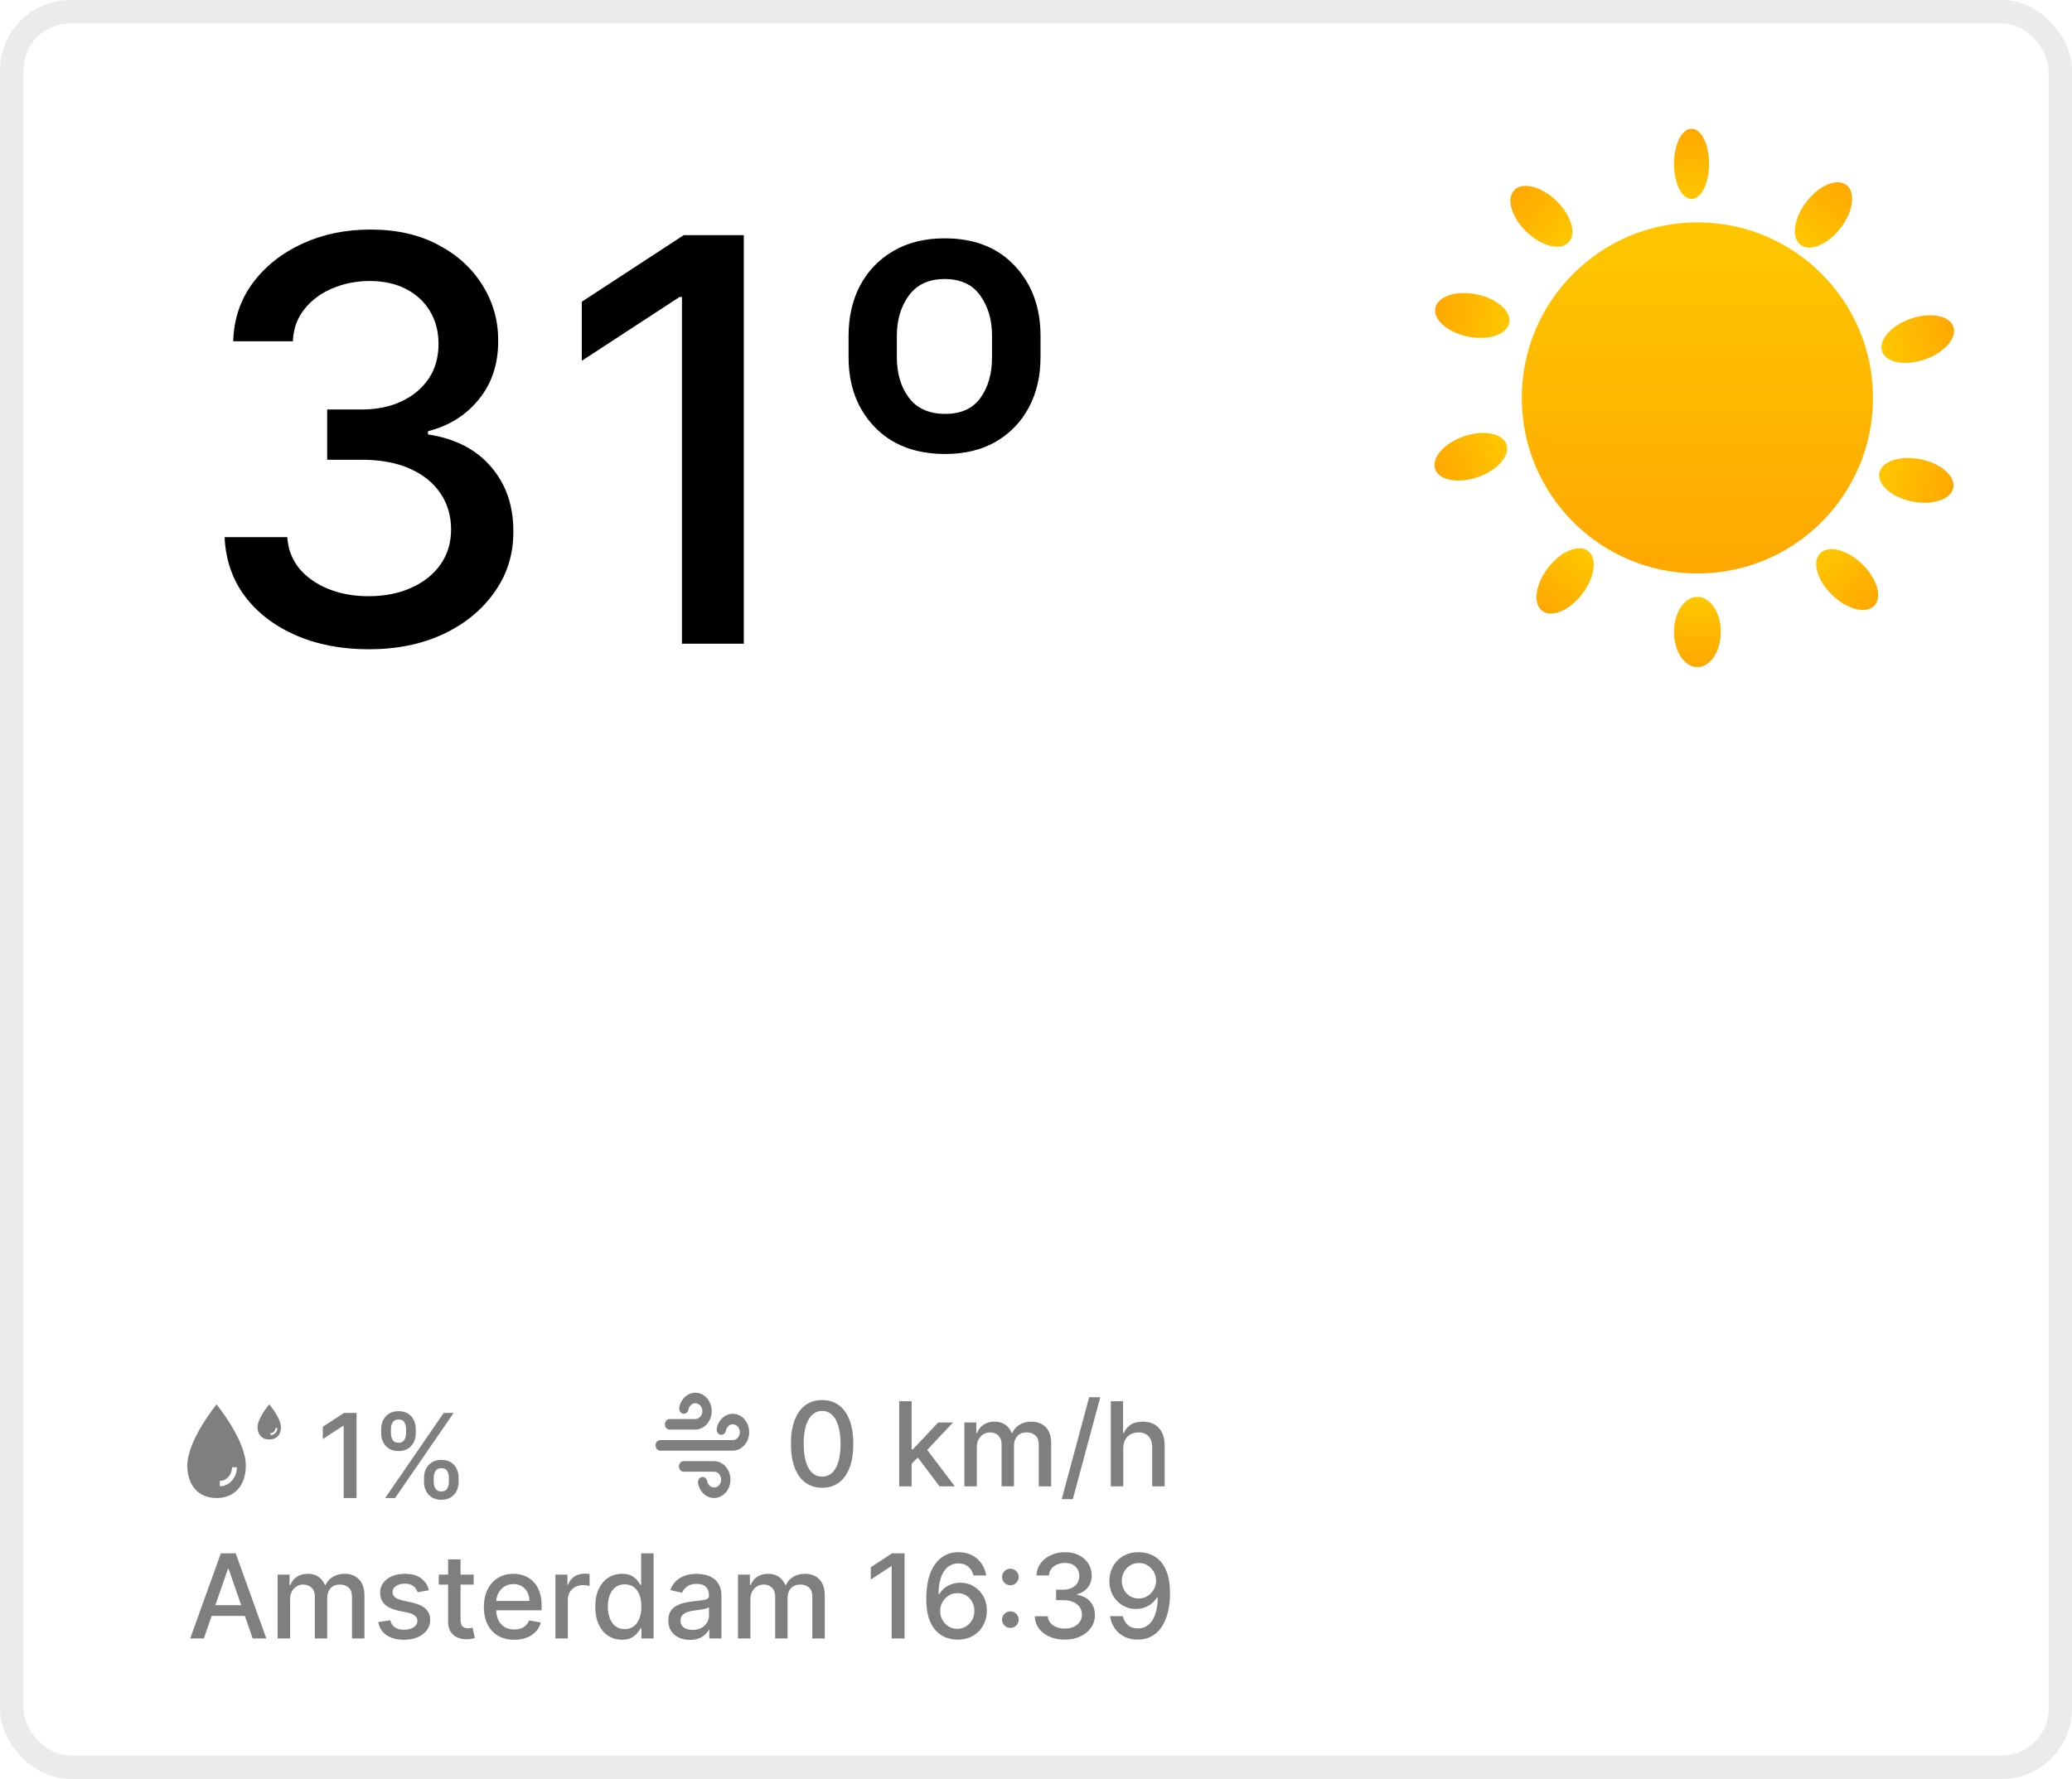 <svg width="177" height="152" viewBox="0 0 177 152" fill="none" xmlns="http://www.w3.org/2000/svg">
<rect x="1" y="1" width="175" height="150" rx="5" fill="white" stroke="#EBEBEB" stroke-width="2"/>
<path d="M17.413 140H16.249L18.866 132.727H20.134L22.751 140H21.586L19.53 134.048H19.473L17.413 140ZM17.609 137.152H21.387V138.075H17.609V137.152ZM23.716 140V134.545H24.735V135.433H24.802C24.916 135.133 25.102 134.898 25.36 134.73C25.618 134.56 25.927 134.474 26.287 134.474C26.651 134.474 26.957 134.56 27.203 134.73C27.451 134.901 27.635 135.135 27.753 135.433H27.81C27.94 135.142 28.148 134.91 28.432 134.737C28.716 134.562 29.054 134.474 29.447 134.474C29.942 134.474 30.346 134.629 30.658 134.94C30.973 135.25 31.131 135.717 31.131 136.342V140H30.069V136.442C30.069 136.072 29.968 135.805 29.767 135.639C29.566 135.473 29.325 135.391 29.046 135.391C28.7 135.391 28.432 135.497 28.24 135.71C28.048 135.921 27.952 136.192 27.952 136.523V140H26.894V136.374C26.894 136.078 26.802 135.84 26.617 135.661C26.432 135.481 26.192 135.391 25.896 135.391C25.695 135.391 25.509 135.444 25.339 135.55C25.171 135.655 25.034 135.8 24.93 135.987C24.828 136.174 24.777 136.391 24.777 136.637V140H23.716ZM36.641 135.877L35.679 136.048C35.638 135.924 35.575 135.807 35.487 135.696C35.402 135.585 35.286 135.494 35.139 135.423C34.992 135.352 34.809 135.316 34.588 135.316C34.288 135.316 34.037 135.384 33.836 135.518C33.634 135.651 33.534 135.823 33.534 136.033C33.534 136.216 33.601 136.362 33.736 136.474C33.871 136.585 34.089 136.676 34.39 136.747L35.256 136.946C35.758 137.062 36.132 137.241 36.378 137.482C36.624 137.724 36.748 138.037 36.748 138.423C36.748 138.75 36.653 139.041 36.463 139.297C36.276 139.55 36.015 139.749 35.679 139.893C35.345 140.038 34.958 140.11 34.517 140.11C33.907 140.11 33.408 139.98 33.022 139.719C32.636 139.457 32.4 139.084 32.312 138.601L33.338 138.445C33.402 138.712 33.534 138.915 33.733 139.052C33.931 139.187 34.191 139.254 34.51 139.254C34.858 139.254 35.136 139.182 35.345 139.038C35.553 138.891 35.657 138.712 35.657 138.501C35.657 138.331 35.593 138.188 35.466 138.072C35.34 137.956 35.147 137.868 34.887 137.809L33.963 137.607C33.454 137.491 33.078 137.306 32.834 137.053C32.593 136.799 32.472 136.478 32.472 136.09C32.472 135.768 32.562 135.487 32.742 135.245C32.922 135.004 33.17 134.815 33.488 134.68C33.805 134.543 34.168 134.474 34.578 134.474C35.167 134.474 35.631 134.602 35.97 134.858C36.308 135.111 36.532 135.451 36.641 135.877ZM40.461 134.545V135.398H37.482V134.545H40.461ZM38.281 133.239H39.343V138.398C39.343 138.604 39.373 138.759 39.435 138.864C39.496 138.965 39.576 139.035 39.673 139.073C39.772 139.109 39.88 139.126 39.996 139.126C40.081 139.126 40.156 139.121 40.22 139.109C40.284 139.097 40.333 139.087 40.369 139.08L40.56 139.957C40.499 139.981 40.411 140.005 40.298 140.028C40.184 140.054 40.042 140.069 39.872 140.071C39.592 140.076 39.332 140.026 39.09 139.922C38.849 139.818 38.654 139.657 38.504 139.439C38.355 139.221 38.281 138.948 38.281 138.619V133.239ZM43.928 140.11C43.391 140.11 42.928 139.995 42.539 139.766C42.154 139.534 41.855 139.208 41.645 138.789C41.436 138.368 41.332 137.874 41.332 137.308C41.332 136.75 41.436 136.257 41.645 135.831C41.855 135.405 42.149 135.072 42.525 134.833C42.904 134.594 43.347 134.474 43.853 134.474C44.161 134.474 44.459 134.525 44.748 134.627C45.037 134.729 45.296 134.889 45.526 135.107C45.756 135.324 45.937 135.607 46.069 135.955C46.202 136.301 46.268 136.721 46.268 137.216V137.592H41.932V136.797H45.228C45.228 136.518 45.171 136.27 45.057 136.055C44.944 135.837 44.784 135.665 44.578 135.54C44.374 135.414 44.135 135.352 43.86 135.352C43.562 135.352 43.302 135.425 43.079 135.572C42.859 135.716 42.689 135.906 42.568 136.14C42.45 136.372 42.39 136.624 42.39 136.896V137.518C42.39 137.882 42.454 138.192 42.582 138.448C42.712 138.704 42.893 138.899 43.125 139.034C43.357 139.167 43.628 139.233 43.939 139.233C44.14 139.233 44.323 139.205 44.489 139.148C44.655 139.089 44.798 139.001 44.919 138.885C45.039 138.769 45.132 138.626 45.196 138.455L46.201 138.636C46.12 138.932 45.976 139.192 45.767 139.414C45.561 139.634 45.302 139.806 44.99 139.929C44.68 140.05 44.326 140.11 43.928 140.11ZM47.446 140V134.545H48.472V135.412H48.529C48.629 135.118 48.804 134.888 49.055 134.719C49.308 134.549 49.595 134.464 49.914 134.464C49.98 134.464 50.059 134.466 50.149 134.471C50.241 134.476 50.313 134.482 50.365 134.489V135.504C50.323 135.492 50.247 135.479 50.138 135.465C50.029 135.449 49.92 135.44 49.811 135.44C49.56 135.44 49.337 135.494 49.14 135.6C48.946 135.704 48.792 135.85 48.678 136.037C48.565 136.222 48.508 136.432 48.508 136.669V140H47.446ZM53.131 140.107C52.69 140.107 52.297 139.994 51.952 139.769C51.608 139.542 51.339 139.219 51.142 138.8C50.948 138.378 50.851 137.873 50.851 137.283C50.851 136.694 50.949 136.19 51.146 135.771C51.344 135.352 51.617 135.031 51.962 134.808C52.308 134.586 52.7 134.474 53.138 134.474C53.476 134.474 53.749 134.531 53.955 134.645C54.163 134.756 54.324 134.886 54.438 135.036C54.553 135.185 54.644 135.316 54.707 135.43H54.771V132.727H55.833V140H54.796V139.151H54.707C54.644 139.267 54.551 139.4 54.43 139.549C54.312 139.698 54.149 139.828 53.94 139.94C53.732 140.051 53.462 140.107 53.131 140.107ZM53.365 139.201C53.67 139.201 53.928 139.121 54.139 138.96C54.352 138.796 54.513 138.57 54.622 138.281C54.733 137.992 54.789 137.656 54.789 137.273C54.789 136.894 54.735 136.562 54.626 136.278C54.517 135.994 54.357 135.773 54.146 135.614C53.936 135.456 53.675 135.376 53.365 135.376C53.045 135.376 52.779 135.459 52.566 135.625C52.353 135.791 52.192 136.017 52.083 136.303C51.977 136.59 51.923 136.913 51.923 137.273C51.923 137.637 51.978 137.965 52.087 138.256C52.196 138.548 52.356 138.778 52.57 138.949C52.785 139.117 53.05 139.201 53.365 139.201ZM58.936 140.121C58.59 140.121 58.278 140.057 57.998 139.929C57.719 139.799 57.498 139.611 57.334 139.364C57.173 139.118 57.093 138.816 57.093 138.459C57.093 138.151 57.152 137.898 57.27 137.699C57.389 137.5 57.549 137.343 57.75 137.227C57.951 137.111 58.176 137.023 58.425 136.964C58.673 136.905 58.926 136.86 59.184 136.829C59.511 136.791 59.776 136.76 59.98 136.737C60.184 136.71 60.331 136.669 60.424 136.612C60.516 136.555 60.562 136.463 60.562 136.335V136.31C60.562 136 60.475 135.76 60.3 135.589C60.127 135.419 59.869 135.334 59.525 135.334C59.168 135.334 58.886 135.413 58.68 135.572C58.477 135.728 58.336 135.902 58.258 136.094L57.26 135.866C57.378 135.535 57.551 135.268 57.778 135.064C58.008 134.858 58.272 134.709 58.57 134.616C58.868 134.522 59.182 134.474 59.511 134.474C59.729 134.474 59.96 134.5 60.204 134.553C60.45 134.602 60.679 134.695 60.893 134.83C61.108 134.964 61.284 135.157 61.422 135.408C61.559 135.657 61.628 135.98 61.628 136.378V140H60.591V139.254H60.548C60.48 139.392 60.377 139.527 60.239 139.659C60.102 139.792 59.925 139.902 59.71 139.989C59.495 140.077 59.237 140.121 58.936 140.121ZM59.167 139.268C59.46 139.268 59.711 139.21 59.92 139.094C60.13 138.978 60.29 138.827 60.399 138.64C60.51 138.451 60.566 138.248 60.566 138.033V137.33C60.528 137.367 60.455 137.403 60.346 137.436C60.239 137.467 60.117 137.494 59.98 137.518C59.843 137.539 59.709 137.559 59.579 137.578C59.448 137.595 59.34 137.609 59.252 137.621C59.046 137.647 58.858 137.691 58.687 137.752C58.519 137.814 58.384 137.902 58.282 138.018C58.183 138.132 58.133 138.284 58.133 138.473C58.133 138.736 58.23 138.935 58.425 139.07C58.619 139.202 58.866 139.268 59.167 139.268ZM63.042 140V134.545H64.061V135.433H64.129C64.242 135.133 64.428 134.898 64.686 134.73C64.944 134.56 65.253 134.474 65.613 134.474C65.978 134.474 66.283 134.56 66.529 134.73C66.778 134.901 66.961 135.135 67.079 135.433H67.136C67.267 135.142 67.474 134.91 67.758 134.737C68.042 134.562 68.38 134.474 68.773 134.474C69.268 134.474 69.672 134.629 69.984 134.94C70.299 135.25 70.457 135.717 70.457 136.342V140H69.395V136.442C69.395 136.072 69.294 135.805 69.093 135.639C68.892 135.473 68.651 135.391 68.372 135.391C68.026 135.391 67.758 135.497 67.566 135.71C67.374 135.921 67.278 136.192 67.278 136.523V140H66.22V136.374C66.22 136.078 66.128 135.84 65.943 135.661C65.758 135.481 65.518 135.391 65.222 135.391C65.021 135.391 64.835 135.444 64.665 135.55C64.497 135.655 64.361 135.8 64.256 135.987C64.155 136.174 64.104 136.391 64.104 136.637V140H63.042ZM77.271 132.727V140H76.171V133.828H76.128L74.388 134.964V133.913L76.202 132.727H77.271ZM81.778 140.099C81.453 140.095 81.134 140.036 80.819 139.922C80.506 139.808 80.222 139.619 79.967 139.354C79.711 139.089 79.506 138.732 79.352 138.285C79.201 137.837 79.125 137.279 79.125 136.609C79.125 135.974 79.188 135.411 79.313 134.918C79.441 134.426 79.624 134.01 79.864 133.672C80.103 133.331 80.392 133.072 80.73 132.894C81.069 132.717 81.449 132.628 81.87 132.628C82.303 132.628 82.688 132.713 83.024 132.884C83.36 133.054 83.633 133.29 83.841 133.59C84.052 133.891 84.185 134.233 84.242 134.616H83.159C83.086 134.313 82.94 134.066 82.722 133.874C82.504 133.683 82.22 133.587 81.87 133.587C81.337 133.587 80.922 133.819 80.624 134.283C80.328 134.747 80.178 135.392 80.176 136.218H80.229C80.355 136.012 80.509 135.837 80.691 135.692C80.876 135.546 81.082 135.433 81.309 135.355C81.539 135.275 81.78 135.234 82.033 135.234C82.455 135.234 82.836 135.337 83.177 135.543C83.52 135.747 83.794 136.029 83.997 136.388C84.201 136.748 84.303 137.16 84.303 137.624C84.303 138.088 84.197 138.509 83.987 138.885C83.778 139.261 83.485 139.56 83.106 139.78C82.727 139.998 82.284 140.104 81.778 140.099ZM81.774 139.176C82.053 139.176 82.303 139.107 82.523 138.97C82.744 138.833 82.918 138.648 83.046 138.416C83.173 138.184 83.237 137.925 83.237 137.638C83.237 137.359 83.174 137.105 83.049 136.875C82.926 136.645 82.755 136.463 82.538 136.328C82.322 136.193 82.076 136.126 81.799 136.126C81.588 136.126 81.393 136.166 81.213 136.246C81.035 136.327 80.879 136.438 80.744 136.58C80.609 136.722 80.503 136.886 80.425 137.07C80.349 137.253 80.311 137.446 80.311 137.649C80.311 137.921 80.374 138.174 80.499 138.406C80.627 138.638 80.801 138.825 81.021 138.967C81.244 139.106 81.495 139.176 81.774 139.176ZM86.31 139.098C86.116 139.098 85.949 139.029 85.809 138.892C85.669 138.752 85.6 138.584 85.6 138.388C85.6 138.194 85.669 138.028 85.809 137.891C85.949 137.751 86.116 137.681 86.31 137.681C86.504 137.681 86.671 137.751 86.811 137.891C86.95 138.028 87.02 138.194 87.02 138.388C87.02 138.518 86.987 138.638 86.921 138.746C86.857 138.853 86.772 138.938 86.665 139.002C86.558 139.066 86.44 139.098 86.31 139.098ZM86.31 135.455C86.116 135.455 85.949 135.386 85.809 135.249C85.669 135.109 85.6 134.941 85.6 134.744C85.6 134.55 85.669 134.384 85.809 134.247C85.949 134.107 86.116 134.038 86.31 134.038C86.504 134.038 86.671 134.107 86.811 134.247C86.95 134.384 87.02 134.55 87.02 134.744C87.02 134.875 86.987 134.994 86.921 135.103C86.857 135.21 86.772 135.295 86.665 135.359C86.558 135.423 86.44 135.455 86.31 135.455ZM90.96 140.099C90.472 140.099 90.037 140.015 89.653 139.847C89.272 139.679 88.97 139.446 88.748 139.148C88.528 138.847 88.409 138.499 88.393 138.104H89.508C89.522 138.319 89.594 138.506 89.724 138.665C89.857 138.821 90.03 138.942 90.243 139.027C90.456 139.112 90.692 139.155 90.953 139.155C91.239 139.155 91.493 139.105 91.713 139.006C91.935 138.906 92.109 138.768 92.235 138.59C92.36 138.41 92.423 138.203 92.423 137.969C92.423 137.725 92.36 137.511 92.235 137.326C92.112 137.139 91.931 136.992 91.692 136.886C91.455 136.779 91.168 136.726 90.832 136.726H90.218V135.831H90.832C91.102 135.831 91.339 135.782 91.542 135.685C91.748 135.588 91.909 135.453 92.025 135.281C92.141 135.105 92.199 134.901 92.199 134.666C92.199 134.441 92.148 134.246 92.047 134.08C91.947 133.912 91.805 133.781 91.621 133.686C91.438 133.591 91.223 133.544 90.974 133.544C90.737 133.544 90.516 133.588 90.31 133.675C90.107 133.761 89.941 133.884 89.813 134.045C89.685 134.203 89.617 134.394 89.607 134.616H88.545C88.557 134.223 88.673 133.878 88.893 133.58C89.116 133.281 89.409 133.048 89.774 132.88C90.139 132.712 90.543 132.628 90.989 132.628C91.455 132.628 91.857 132.719 92.196 132.901C92.537 133.081 92.799 133.321 92.984 133.622C93.171 133.923 93.264 134.252 93.261 134.609C93.264 135.017 93.15 135.362 92.92 135.646C92.693 135.93 92.39 136.121 92.011 136.218V136.275C92.494 136.348 92.868 136.54 93.133 136.85C93.401 137.16 93.533 137.545 93.531 138.004C93.533 138.404 93.422 138.763 93.197 139.08C92.975 139.397 92.671 139.647 92.285 139.83C91.899 140.009 91.457 140.099 90.96 140.099ZM97.292 132.628C97.616 132.63 97.936 132.689 98.251 132.805C98.565 132.921 98.85 133.111 99.103 133.374C99.359 133.636 99.562 133.991 99.714 134.439C99.868 134.884 99.946 135.438 99.948 136.101C99.948 136.738 99.884 137.305 99.756 137.802C99.628 138.297 99.445 138.714 99.206 139.055C98.969 139.396 98.681 139.656 98.343 139.833C98.004 140.011 97.623 140.099 97.199 140.099C96.766 140.099 96.382 140.014 96.045 139.844C95.709 139.673 95.436 139.438 95.225 139.137C95.014 138.834 94.883 138.486 94.831 138.093H95.914C95.985 138.406 96.129 138.659 96.347 138.853C96.567 139.045 96.851 139.141 97.199 139.141C97.732 139.141 98.147 138.909 98.446 138.445C98.744 137.978 98.894 137.327 98.897 136.491H98.84C98.717 136.695 98.563 136.87 98.378 137.017C98.196 137.164 97.991 137.277 97.764 137.358C97.537 137.438 97.294 137.479 97.036 137.479C96.617 137.479 96.236 137.376 95.893 137.17C95.549 136.964 95.276 136.681 95.072 136.321C94.869 135.961 94.767 135.55 94.767 135.089C94.767 134.629 94.871 134.213 95.079 133.839C95.29 133.465 95.584 133.169 95.96 132.951C96.339 132.731 96.783 132.623 97.292 132.628ZM97.295 133.551C97.018 133.551 96.769 133.62 96.546 133.757C96.326 133.892 96.152 134.076 96.024 134.308C95.896 134.537 95.832 134.793 95.832 135.075C95.832 135.356 95.894 135.612 96.017 135.842C96.142 136.069 96.313 136.25 96.528 136.385C96.746 136.518 96.995 136.584 97.274 136.584C97.482 136.584 97.676 136.544 97.856 136.463C98.036 136.383 98.194 136.271 98.329 136.129C98.464 135.985 98.569 135.821 98.645 135.639C98.721 135.457 98.758 135.265 98.758 135.064C98.758 134.796 98.694 134.548 98.567 134.318C98.441 134.089 98.268 133.904 98.048 133.764C97.828 133.622 97.577 133.551 97.295 133.551Z" fill="black" fill-opacity="0.5"/>
<path d="M31.511 55.477C29.171 55.477 27.079 55.074 25.239 54.267C23.409 53.46 21.96 52.341 20.892 50.909C19.835 49.466 19.267 47.795 19.188 45.898H24.54C24.608 46.932 24.954 47.83 25.579 48.591C26.216 49.341 27.046 49.92 28.068 50.33C29.091 50.739 30.227 50.943 31.477 50.943C32.852 50.943 34.068 50.705 35.125 50.227C36.193 49.75 37.028 49.085 37.631 48.233C38.233 47.369 38.534 46.375 38.534 45.25C38.534 44.08 38.233 43.051 37.631 42.165C37.04 41.267 36.17 40.562 35.023 40.051C33.886 39.54 32.511 39.284 30.898 39.284H27.949V34.989H30.898C32.193 34.989 33.33 34.756 34.307 34.29C35.295 33.824 36.068 33.176 36.625 32.347C37.182 31.506 37.46 30.523 37.46 29.398C37.46 28.318 37.216 27.381 36.727 26.585C36.25 25.778 35.568 25.148 34.682 24.693C33.807 24.239 32.773 24.011 31.579 24.011C30.443 24.011 29.381 24.222 28.392 24.642C27.415 25.051 26.619 25.642 26.006 26.415C25.392 27.176 25.062 28.091 25.017 29.159H19.921C19.977 27.273 20.534 25.614 21.591 24.182C22.659 22.75 24.068 21.631 25.818 20.824C27.568 20.017 29.511 19.614 31.648 19.614C33.886 19.614 35.818 20.051 37.443 20.926C39.08 21.79 40.341 22.943 41.227 24.386C42.125 25.829 42.568 27.409 42.557 29.125C42.568 31.079 42.023 32.739 40.92 34.102C39.83 35.466 38.375 36.381 36.557 36.847V37.119C38.875 37.472 40.67 38.392 41.943 39.881C43.227 41.369 43.864 43.216 43.852 45.42C43.864 47.341 43.33 49.062 42.25 50.585C41.182 52.108 39.722 53.307 37.869 54.182C36.017 55.045 33.898 55.477 31.511 55.477ZM63.54 20.091V55H58.256V25.375H58.051L49.699 30.829V25.784L58.409 20.091H63.54ZM72.489 30.523V28.699C72.489 27.074 72.818 25.636 73.477 24.386C74.148 23.136 75.097 22.153 76.324 21.438C77.562 20.722 79.017 20.364 80.688 20.364C83.233 20.364 85.233 21.148 86.688 22.716C88.153 24.273 88.886 26.267 88.886 28.699V30.523C88.886 32.136 88.557 33.562 87.898 34.801C87.239 36.04 86.301 37.017 85.085 37.733C83.869 38.438 82.426 38.79 80.756 38.79C78.199 38.79 76.182 38.017 74.704 36.472C73.227 34.926 72.489 32.943 72.489 30.523ZM76.614 28.699V30.523C76.614 31.921 76.96 33.08 77.653 34C78.347 34.909 79.381 35.364 80.756 35.364C82.097 35.364 83.097 34.909 83.756 34C84.415 33.08 84.744 31.921 84.744 30.523V28.699C84.744 27.335 84.409 26.188 83.739 25.256C83.079 24.312 82.062 23.841 80.688 23.841C79.347 23.841 78.329 24.312 77.636 25.256C76.954 26.188 76.614 27.335 76.614 28.699Z" fill="black"/>
<path d="M30.459 120.727V128H29.358V121.828H29.315L27.575 122.964V121.913L29.39 120.727H30.459ZM36.222 126.636V126.253C36.222 125.978 36.279 125.727 36.393 125.5C36.509 125.27 36.677 125.087 36.897 124.95C37.12 124.81 37.388 124.74 37.703 124.74C38.025 124.74 38.295 124.809 38.513 124.946C38.731 125.083 38.895 125.267 39.006 125.496C39.12 125.726 39.177 125.978 39.177 126.253V126.636C39.177 126.911 39.12 127.163 39.006 127.393C38.893 127.62 38.726 127.804 38.506 127.943C38.288 128.08 38.02 128.149 37.703 128.149C37.383 128.149 37.114 128.08 36.894 127.943C36.673 127.804 36.506 127.62 36.393 127.393C36.279 127.163 36.222 126.911 36.222 126.636ZM37.05 126.253V126.636C37.05 126.84 37.098 127.025 37.195 127.19C37.292 127.356 37.462 127.439 37.703 127.439C37.942 127.439 38.109 127.356 38.204 127.19C38.298 127.025 38.346 126.84 38.346 126.636V126.253C38.346 126.049 38.3 125.865 38.207 125.699C38.117 125.533 37.949 125.45 37.703 125.45C37.466 125.45 37.298 125.533 37.199 125.699C37.099 125.865 37.05 126.049 37.05 126.253ZM32.565 122.474V122.091C32.565 121.816 32.621 121.564 32.735 121.335C32.851 121.105 33.019 120.921 33.239 120.784C33.462 120.647 33.731 120.578 34.045 120.578C34.367 120.578 34.637 120.647 34.855 120.784C35.073 120.921 35.237 121.105 35.349 121.335C35.46 121.564 35.516 121.816 35.516 122.091V122.474C35.516 122.749 35.459 123.001 35.345 123.231C35.234 123.458 35.068 123.642 34.848 123.781C34.63 123.919 34.363 123.987 34.045 123.987C33.724 123.987 33.452 123.919 33.232 123.781C33.014 123.642 32.849 123.458 32.735 123.231C32.621 123.001 32.565 122.749 32.565 122.474ZM33.396 122.091V122.474C33.396 122.678 33.443 122.863 33.538 123.028C33.635 123.194 33.804 123.277 34.045 123.277C34.282 123.277 34.448 123.194 34.543 123.028C34.64 122.863 34.688 122.678 34.688 122.474V122.091C34.688 121.887 34.642 121.703 34.55 121.537C34.457 121.371 34.289 121.288 34.045 121.288C33.809 121.288 33.641 121.371 33.541 121.537C33.444 121.703 33.396 121.887 33.396 122.091ZM32.902 128L37.902 120.727H38.751L33.751 128H32.902Z" fill="black" fill-opacity="0.5"/>
<path d="M70.231 127.121C69.671 127.118 69.191 126.97 68.793 126.677C68.396 126.383 68.091 125.956 67.881 125.395C67.67 124.834 67.565 124.158 67.565 123.367C67.565 122.579 67.67 121.905 67.881 121.347C68.094 120.788 68.399 120.362 68.797 120.068C69.197 119.775 69.675 119.628 70.231 119.628C70.788 119.628 71.265 119.776 71.663 120.072C72.06 120.365 72.365 120.791 72.575 121.35C72.788 121.906 72.895 122.579 72.895 123.367C72.895 124.16 72.79 124.837 72.579 125.398C72.368 125.957 72.064 126.384 71.666 126.68C71.269 126.974 70.79 127.121 70.231 127.121ZM70.231 126.173C70.724 126.173 71.109 125.932 71.386 125.452C71.665 124.971 71.805 124.276 71.805 123.367C71.805 122.763 71.741 122.253 71.613 121.837C71.487 121.418 71.306 121.1 71.07 120.885C70.835 120.667 70.556 120.558 70.231 120.558C69.742 120.558 69.357 120.8 69.077 121.283C68.798 121.766 68.657 122.46 68.655 123.367C68.655 123.973 68.718 124.486 68.843 124.905C68.971 125.321 69.152 125.638 69.386 125.853C69.621 126.066 69.903 126.173 70.231 126.173ZM77.792 125.15L77.785 123.854H77.969L80.143 121.545H81.414L78.935 124.173H78.769L77.792 125.15ZM76.815 127V119.727H77.877V127H76.815ZM80.26 127L78.307 124.408L79.038 123.665L81.563 127H80.26ZM82.382 127V121.545H83.401V122.433H83.468C83.582 122.133 83.768 121.898 84.026 121.73C84.284 121.56 84.593 121.474 84.953 121.474C85.317 121.474 85.623 121.56 85.869 121.73C86.118 121.901 86.301 122.135 86.419 122.433H86.476C86.606 122.142 86.814 121.91 87.098 121.737C87.382 121.562 87.72 121.474 88.113 121.474C88.608 121.474 89.012 121.629 89.324 121.94C89.639 122.25 89.796 122.717 89.796 123.342V127H88.735V123.442C88.735 123.072 88.634 122.805 88.433 122.639C88.232 122.473 87.991 122.391 87.712 122.391C87.366 122.391 87.098 122.497 86.906 122.71C86.714 122.921 86.618 123.192 86.618 123.523V127H85.56V123.374C85.56 123.078 85.468 122.84 85.283 122.661C85.098 122.481 84.858 122.391 84.562 122.391C84.361 122.391 84.175 122.444 84.005 122.55C83.837 122.655 83.7 122.8 83.596 122.987C83.494 123.174 83.444 123.391 83.444 123.637V127H82.382ZM93.99 119.386L91.646 128.094H90.698L93.041 119.386H93.99ZM95.953 123.761V127H94.891V119.727H95.939V122.433H96.007C96.134 122.14 96.33 121.906 96.593 121.734C96.855 121.561 97.199 121.474 97.622 121.474C97.996 121.474 98.323 121.551 98.603 121.705C98.884 121.859 99.102 122.089 99.256 122.394C99.412 122.697 99.49 123.076 99.49 123.531V127H98.428V123.658C98.428 123.258 98.326 122.948 98.12 122.728C97.913 122.505 97.627 122.394 97.26 122.394C97.009 122.394 96.784 122.447 96.585 122.554C96.389 122.661 96.234 122.817 96.12 123.023C96.009 123.226 95.953 123.473 95.953 123.761Z" fill="black" fill-opacity="0.5"/>
<path d="M18.5 120C18.5 120 16 123.057 16 125.219C16 126.926 16.966 128 18.5 128C20.034 128 21 126.926 21 125.219C21 123.057 18.5 120 18.5 120ZM18.778 126.996V126.532C19.054 126.532 19.319 126.41 19.514 126.193C19.709 125.976 19.819 125.681 19.819 125.374H20.236C20.236 125.804 20.082 126.216 19.808 126.52C19.535 126.824 19.164 126.995 18.778 126.996Z" fill="black" fill-opacity="0.5"/>
<path d="M23 120C23 120 22 121.146 22 121.957C22 122.597 22.386 123 23 123C23.614 123 24 122.597 24 121.957C24 121.146 23 120 23 120ZM23.111 122.623V122.45C23.222 122.45 23.328 122.404 23.406 122.322C23.484 122.241 23.528 122.13 23.528 122.015H23.694C23.694 122.176 23.633 122.331 23.523 122.445C23.414 122.559 23.266 122.623 23.111 122.623Z" fill="black" fill-opacity="0.5"/>
<path fill-rule="evenodd" clip-rule="evenodd" d="M59.4 119.9C59.262 119.9 59.128 119.954 59.021 120.052C58.913 120.15 58.84 120.287 58.812 120.44C58.802 120.497 58.781 120.552 58.752 120.601C58.722 120.65 58.685 120.692 58.641 120.725C58.597 120.758 58.548 120.78 58.496 120.792C58.445 120.803 58.392 120.803 58.34 120.791C58.289 120.779 58.24 120.756 58.196 120.723C58.153 120.69 58.115 120.647 58.086 120.598C58.057 120.549 58.037 120.494 58.027 120.436C58.017 120.378 58.018 120.318 58.028 120.26C58.081 119.968 58.207 119.699 58.39 119.484C58.574 119.269 58.807 119.117 59.065 119.046C59.322 118.974 59.592 118.987 59.843 119.081C60.094 119.175 60.317 119.348 60.484 119.579C60.652 119.81 60.758 120.089 60.79 120.385C60.822 120.681 60.778 120.981 60.665 121.25C60.551 121.519 60.372 121.747 60.148 121.906C59.924 122.065 59.665 122.15 59.4 122.15H57.2C57.094 122.15 56.992 122.103 56.917 122.018C56.842 121.934 56.8 121.819 56.8 121.7C56.8 121.581 56.842 121.466 56.917 121.382C56.992 121.297 57.094 121.25 57.2 121.25H59.4C59.559 121.25 59.712 121.179 59.824 121.052C59.937 120.926 60 120.754 60 120.575C60 120.396 59.937 120.224 59.824 120.098C59.712 119.971 59.559 119.9 59.4 119.9ZM62.6 121.7C62.462 121.7 62.328 121.754 62.221 121.852C62.114 121.95 62.04 122.087 62.012 122.24C62.002 122.297 61.981 122.352 61.952 122.401C61.922 122.451 61.885 122.493 61.841 122.525C61.797 122.558 61.748 122.58 61.697 122.592C61.645 122.603 61.592 122.603 61.541 122.591C61.489 122.579 61.44 122.556 61.397 122.523C61.353 122.49 61.316 122.448 61.287 122.399C61.258 122.349 61.238 122.294 61.227 122.236C61.218 122.178 61.218 122.118 61.228 122.06C61.281 121.768 61.407 121.499 61.59 121.284C61.773 121.069 62.007 120.917 62.264 120.846C62.522 120.774 62.792 120.787 63.043 120.881C63.294 120.975 63.517 121.148 63.684 121.379C63.852 121.609 63.958 121.889 63.99 122.185C64.022 122.481 63.978 122.781 63.865 123.05C63.751 123.319 63.572 123.547 63.348 123.706C63.125 123.865 62.865 123.95 62.6 123.95H56.4C56.294 123.95 56.192 123.903 56.117 123.818C56.042 123.734 56 123.619 56 123.5C56 123.381 56.042 123.266 56.117 123.182C56.192 123.097 56.294 123.05 56.4 123.05H62.6C62.759 123.05 62.912 122.979 63.024 122.852C63.137 122.726 63.2 122.554 63.2 122.375C63.2 122.196 63.137 122.024 63.024 121.898C62.912 121.771 62.759 121.7 62.6 121.7ZM60.412 126.56C60.435 126.686 60.489 126.801 60.567 126.893C60.646 126.985 60.746 127.05 60.857 127.08C60.967 127.111 61.082 127.106 61.19 127.065C61.298 127.025 61.393 126.951 61.465 126.852C61.536 126.753 61.582 126.633 61.596 126.506C61.609 126.38 61.591 126.251 61.542 126.136C61.493 126.02 61.417 125.923 61.321 125.855C61.225 125.786 61.114 125.75 61 125.75H58.4C58.294 125.75 58.192 125.703 58.117 125.618C58.042 125.534 58 125.419 58 125.3C58 125.181 58.042 125.066 58.117 124.982C58.192 124.897 58.294 124.85 58.4 124.85H61C61.265 124.85 61.525 124.935 61.748 125.094C61.972 125.253 62.151 125.481 62.265 125.75C62.378 126.019 62.422 126.319 62.39 126.615C62.358 126.911 62.252 127.191 62.084 127.421C61.917 127.652 61.694 127.825 61.443 127.919C61.192 128.013 60.922 128.026 60.664 127.954C60.407 127.883 60.173 127.731 59.99 127.516C59.806 127.301 59.681 127.032 59.628 126.74C59.607 126.623 59.628 126.501 59.687 126.401C59.745 126.302 59.837 126.233 59.941 126.209C60.044 126.185 60.153 126.209 60.241 126.275C60.33 126.341 60.391 126.443 60.412 126.56Z" fill="black" fill-opacity="0.5"/>
<g filter="url(#filter0_d_1430_132)">
<circle cx="145" cy="32" r="15" fill="url(#paint0_linear_1430_132)"/>
</g>
<g filter="url(#filter1_d_1430_132)">
<ellipse cx="133.7" cy="47.635" rx="1.84" ry="3.22" transform="rotate(37.512 133.7 47.635)" fill="url(#paint1_linear_1430_132)"/>
</g>
<g filter="url(#filter2_d_1430_132)">
<ellipse cx="157.794" cy="47.52" rx="1.84" ry="3.22" transform="rotate(-46.022 157.794 47.52)" fill="url(#paint2_linear_1430_132)"/>
</g>
<g filter="url(#filter3_d_1430_132)">
<ellipse cx="145" cy="52" rx="2" ry="3" fill="url(#paint3_linear_1430_132)"/>
</g>
<g filter="url(#filter4_d_1430_132)">
<ellipse cx="163.702" cy="39.045" rx="1.84" ry="3.22" transform="rotate(-78.496 163.702 39.045)" fill="url(#paint4_linear_1430_132)"/>
</g>
<g filter="url(#filter5_d_1430_132)">
<ellipse cx="163.825" cy="26.973" rx="1.84" ry="3.22" transform="rotate(-109.115 163.825 26.973)" fill="url(#paint5_linear_1430_132)"/>
</g>
<g filter="url(#filter6_d_1430_132)">
<ellipse cx="155.769" cy="16.365" rx="1.84" ry="3.22" transform="rotate(-142.488 155.769 16.365)" fill="url(#paint6_linear_1430_132)"/>
</g>
<g filter="url(#filter7_d_1430_132)">
<ellipse cx="131.675" cy="16.48" rx="1.84" ry="3.22" transform="rotate(133.978 131.675 16.48)" fill="url(#paint7_linear_1430_132)"/>
</g>
<g filter="url(#filter8_d_1430_132)">
<ellipse cx="144.5" cy="12" rx="1.5" ry="3" transform="rotate(180 144.5 12)" fill="url(#paint8_linear_1430_132)"/>
</g>
<g filter="url(#filter9_d_1430_132)">
<ellipse cx="125.768" cy="24.955" rx="1.84" ry="3.22" transform="rotate(101.504 125.768 24.955)" fill="url(#paint9_linear_1430_132)"/>
</g>
<g filter="url(#filter10_d_1430_132)">
<ellipse cx="125.645" cy="37.027" rx="1.84" ry="3.22" transform="rotate(70.885 125.645 37.027)" fill="url(#paint10_linear_1430_132)"/>
</g>
<defs>
<filter id="filter0_d_1430_132" x="126" y="15" width="38" height="38" filterUnits="userSpaceOnUse" color-interpolation-filters="sRGB">
<feFlood flood-opacity="0" result="BackgroundImageFix"/>
<feColorMatrix in="SourceAlpha" type="matrix" values="0 0 0 0 0 0 0 0 0 0 0 0 0 0 0 0 0 0 127 0" result="hardAlpha"/>
<feOffset dy="2"/>
<feGaussianBlur stdDeviation="2"/>
<feComposite in2="hardAlpha" operator="out"/>
<feColorMatrix type="matrix" values="0 0 0 0 0.901 0 0 0 0 0.901 0 0 0 0 0.901 0 0 0 1 0"/>
<feBlend mode="normal" in2="BackgroundImageFix" result="effect1_dropShadow_1430_132"/>
<feBlend mode="normal" in="SourceGraphic" in2="effect1_dropShadow_1430_132" result="shape"/>
</filter>
<filter id="filter1_d_1430_132" x="127.256" y="42.845" width="12.889" height="13.58" filterUnits="userSpaceOnUse" color-interpolation-filters="sRGB">
<feFlood flood-opacity="0" result="BackgroundImageFix"/>
<feColorMatrix in="SourceAlpha" type="matrix" values="0 0 0 0 0 0 0 0 0 0 0 0 0 0 0 0 0 0 127 0" result="hardAlpha"/>
<feOffset dy="2"/>
<feGaussianBlur stdDeviation="2"/>
<feComposite in2="hardAlpha" operator="out"/>
<feColorMatrix type="matrix" values="0 0 0 0 0.901 0 0 0 0 0.901 0 0 0 0 0.901 0 0 0 1 0"/>
<feBlend mode="normal" in2="BackgroundImageFix" result="effect1_dropShadow_1430_132"/>
<feBlend mode="normal" in="SourceGraphic" in2="effect1_dropShadow_1430_132" result="shape"/>
</filter>
<filter id="filter2_d_1430_132" x="151.147" y="42.921" width="13.293" height="13.198" filterUnits="userSpaceOnUse" color-interpolation-filters="sRGB">
<feFlood flood-opacity="0" result="BackgroundImageFix"/>
<feColorMatrix in="SourceAlpha" type="matrix" values="0 0 0 0 0 0 0 0 0 0 0 0 0 0 0 0 0 0 127 0" result="hardAlpha"/>
<feOffset dy="2"/>
<feGaussianBlur stdDeviation="2"/>
<feComposite in2="hardAlpha" operator="out"/>
<feColorMatrix type="matrix" values="0 0 0 0 0.901 0 0 0 0 0.901 0 0 0 0 0.901 0 0 0 1 0"/>
<feBlend mode="normal" in2="BackgroundImageFix" result="effect1_dropShadow_1430_132"/>
<feBlend mode="normal" in="SourceGraphic" in2="effect1_dropShadow_1430_132" result="shape"/>
</filter>
<filter id="filter3_d_1430_132" x="139" y="47" width="12" height="14" filterUnits="userSpaceOnUse" color-interpolation-filters="sRGB">
<feFlood flood-opacity="0" result="BackgroundImageFix"/>
<feColorMatrix in="SourceAlpha" type="matrix" values="0 0 0 0 0 0 0 0 0 0 0 0 0 0 0 0 0 0 127 0" result="hardAlpha"/>
<feOffset dy="2"/>
<feGaussianBlur stdDeviation="2"/>
<feComposite in2="hardAlpha" operator="out"/>
<feColorMatrix type="matrix" values="0 0 0 0 0.901 0 0 0 0 0.901 0 0 0 0 0.901 0 0 0 1 0"/>
<feBlend mode="normal" in2="BackgroundImageFix" result="effect1_dropShadow_1430_132"/>
<feBlend mode="normal" in="SourceGraphic" in2="effect1_dropShadow_1430_132" result="shape"/>
</filter>
<filter id="filter4_d_1430_132" x="156.525" y="35.131" width="14.354" height="11.829" filterUnits="userSpaceOnUse" color-interpolation-filters="sRGB">
<feFlood flood-opacity="0" result="BackgroundImageFix"/>
<feColorMatrix in="SourceAlpha" type="matrix" values="0 0 0 0 0 0 0 0 0 0 0 0 0 0 0 0 0 0 127 0" result="hardAlpha"/>
<feOffset dy="2"/>
<feGaussianBlur stdDeviation="2"/>
<feComposite in2="hardAlpha" operator="out"/>
<feColorMatrix type="matrix" values="0 0 0 0 0.901 0 0 0 0 0.901 0 0 0 0 0.901 0 0 0 1 0"/>
<feBlend mode="normal" in2="BackgroundImageFix" result="effect1_dropShadow_1430_132"/>
<feBlend mode="normal" in="SourceGraphic" in2="effect1_dropShadow_1430_132" result="shape"/>
</filter>
<filter id="filter5_d_1430_132" x="156.723" y="22.939" width="14.204" height="12.067" filterUnits="userSpaceOnUse" color-interpolation-filters="sRGB">
<feFlood flood-opacity="0" result="BackgroundImageFix"/>
<feColorMatrix in="SourceAlpha" type="matrix" values="0 0 0 0 0 0 0 0 0 0 0 0 0 0 0 0 0 0 127 0" result="hardAlpha"/>
<feOffset dy="2"/>
<feGaussianBlur stdDeviation="2"/>
<feComposite in2="hardAlpha" operator="out"/>
<feColorMatrix type="matrix" values="0 0 0 0 0.901 0 0 0 0 0.901 0 0 0 0 0.901 0 0 0 1 0"/>
<feBlend mode="normal" in2="BackgroundImageFix" result="effect1_dropShadow_1430_132"/>
<feBlend mode="normal" in="SourceGraphic" in2="effect1_dropShadow_1430_132" result="shape"/>
</filter>
<filter id="filter6_d_1430_132" x="149.324" y="11.576" width="12.889" height="13.58" filterUnits="userSpaceOnUse" color-interpolation-filters="sRGB">
<feFlood flood-opacity="0" result="BackgroundImageFix"/>
<feColorMatrix in="SourceAlpha" type="matrix" values="0 0 0 0 0 0 0 0 0 0 0 0 0 0 0 0 0 0 127 0" result="hardAlpha"/>
<feOffset dy="2"/>
<feGaussianBlur stdDeviation="2"/>
<feComposite in2="hardAlpha" operator="out"/>
<feColorMatrix type="matrix" values="0 0 0 0 0.901 0 0 0 0 0.901 0 0 0 0 0.901 0 0 0 1 0"/>
<feBlend mode="normal" in2="BackgroundImageFix" result="effect1_dropShadow_1430_132"/>
<feBlend mode="normal" in="SourceGraphic" in2="effect1_dropShadow_1430_132" result="shape"/>
</filter>
<filter id="filter7_d_1430_132" x="125.028" y="11.881" width="13.293" height="13.198" filterUnits="userSpaceOnUse" color-interpolation-filters="sRGB">
<feFlood flood-opacity="0" result="BackgroundImageFix"/>
<feColorMatrix in="SourceAlpha" type="matrix" values="0 0 0 0 0 0 0 0 0 0 0 0 0 0 0 0 0 0 127 0" result="hardAlpha"/>
<feOffset dy="2"/>
<feGaussianBlur stdDeviation="2"/>
<feComposite in2="hardAlpha" operator="out"/>
<feColorMatrix type="matrix" values="0 0 0 0 0.901 0 0 0 0 0.901 0 0 0 0 0.901 0 0 0 1 0"/>
<feBlend mode="normal" in2="BackgroundImageFix" result="effect1_dropShadow_1430_132"/>
<feBlend mode="normal" in="SourceGraphic" in2="effect1_dropShadow_1430_132" result="shape"/>
</filter>
<filter id="filter8_d_1430_132" x="139" y="7" width="11" height="14" filterUnits="userSpaceOnUse" color-interpolation-filters="sRGB">
<feFlood flood-opacity="0" result="BackgroundImageFix"/>
<feColorMatrix in="SourceAlpha" type="matrix" values="0 0 0 0 0 0 0 0 0 0 0 0 0 0 0 0 0 0 127 0" result="hardAlpha"/>
<feOffset dy="2"/>
<feGaussianBlur stdDeviation="2"/>
<feComposite in2="hardAlpha" operator="out"/>
<feColorMatrix type="matrix" values="0 0 0 0 0.901 0 0 0 0 0.901 0 0 0 0 0.901 0 0 0 1 0"/>
<feBlend mode="normal" in2="BackgroundImageFix" result="effect1_dropShadow_1430_132"/>
<feBlend mode="normal" in="SourceGraphic" in2="effect1_dropShadow_1430_132" result="shape"/>
</filter>
<filter id="filter9_d_1430_132" x="118.591" y="21.04" width="14.354" height="11.829" filterUnits="userSpaceOnUse" color-interpolation-filters="sRGB">
<feFlood flood-opacity="0" result="BackgroundImageFix"/>
<feColorMatrix in="SourceAlpha" type="matrix" values="0 0 0 0 0 0 0 0 0 0 0 0 0 0 0 0 0 0 127 0" result="hardAlpha"/>
<feOffset dy="2"/>
<feGaussianBlur stdDeviation="2"/>
<feComposite in2="hardAlpha" operator="out"/>
<feColorMatrix type="matrix" values="0 0 0 0 0.901 0 0 0 0 0.901 0 0 0 0 0.901 0 0 0 1 0"/>
<feBlend mode="normal" in2="BackgroundImageFix" result="effect1_dropShadow_1430_132"/>
<feBlend mode="normal" in="SourceGraphic" in2="effect1_dropShadow_1430_132" result="shape"/>
</filter>
<filter id="filter10_d_1430_132" x="118.543" y="32.993" width="14.204" height="12.067" filterUnits="userSpaceOnUse" color-interpolation-filters="sRGB">
<feFlood flood-opacity="0" result="BackgroundImageFix"/>
<feColorMatrix in="SourceAlpha" type="matrix" values="0 0 0 0 0 0 0 0 0 0 0 0 0 0 0 0 0 0 127 0" result="hardAlpha"/>
<feOffset dy="2"/>
<feGaussianBlur stdDeviation="2"/>
<feComposite in2="hardAlpha" operator="out"/>
<feColorMatrix type="matrix" values="0 0 0 0 0.901 0 0 0 0 0.901 0 0 0 0 0.901 0 0 0 1 0"/>
<feBlend mode="normal" in2="BackgroundImageFix" result="effect1_dropShadow_1430_132"/>
<feBlend mode="normal" in="SourceGraphic" in2="effect1_dropShadow_1430_132" result="shape"/>
</filter>
<linearGradient id="paint0_linear_1430_132" x1="145" y1="17" x2="145" y2="47" gradientUnits="userSpaceOnUse">
<stop stop-color="#FFC700"/>
<stop offset="1" stop-color="#FFA800"/>
</linearGradient>
<linearGradient id="paint1_linear_1430_132" x1="133.7" y1="44.415" x2="133.7" y2="50.855" gradientUnits="userSpaceOnUse">
<stop stop-color="#FFC700"/>
<stop offset="1" stop-color="#FFA800"/>
</linearGradient>
<linearGradient id="paint2_linear_1430_132" x1="157.794" y1="44.3" x2="157.794" y2="50.74" gradientUnits="userSpaceOnUse">
<stop stop-color="#FFC700"/>
<stop offset="1" stop-color="#FFA800"/>
</linearGradient>
<linearGradient id="paint3_linear_1430_132" x1="145" y1="49" x2="145" y2="55" gradientUnits="userSpaceOnUse">
<stop stop-color="#FFC700"/>
<stop offset="1" stop-color="#FFA800"/>
</linearGradient>
<linearGradient id="paint4_linear_1430_132" x1="163.702" y1="35.825" x2="163.702" y2="42.265" gradientUnits="userSpaceOnUse">
<stop stop-color="#FFC700"/>
<stop offset="1" stop-color="#FFA800"/>
</linearGradient>
<linearGradient id="paint5_linear_1430_132" x1="163.825" y1="23.753" x2="163.825" y2="30.193" gradientUnits="userSpaceOnUse">
<stop stop-color="#FFC700"/>
<stop offset="1" stop-color="#FFA800"/>
</linearGradient>
<linearGradient id="paint6_linear_1430_132" x1="155.769" y1="13.145" x2="155.769" y2="19.585" gradientUnits="userSpaceOnUse">
<stop stop-color="#FFC700"/>
<stop offset="1" stop-color="#FFA800"/>
</linearGradient>
<linearGradient id="paint7_linear_1430_132" x1="131.675" y1="13.26" x2="131.675" y2="19.7" gradientUnits="userSpaceOnUse">
<stop stop-color="#FFC700"/>
<stop offset="1" stop-color="#FFA800"/>
</linearGradient>
<linearGradient id="paint8_linear_1430_132" x1="144.5" y1="9" x2="144.5" y2="15" gradientUnits="userSpaceOnUse">
<stop stop-color="#FFC700"/>
<stop offset="1" stop-color="#FFA800"/>
</linearGradient>
<linearGradient id="paint9_linear_1430_132" x1="125.768" y1="21.735" x2="125.768" y2="28.175" gradientUnits="userSpaceOnUse">
<stop stop-color="#FFC700"/>
<stop offset="1" stop-color="#FFA800"/>
</linearGradient>
<linearGradient id="paint10_linear_1430_132" x1="125.645" y1="33.807" x2="125.645" y2="40.247" gradientUnits="userSpaceOnUse">
<stop stop-color="#FFC700"/>
<stop offset="1" stop-color="#FFA800"/>
</linearGradient>
</defs>
</svg>
